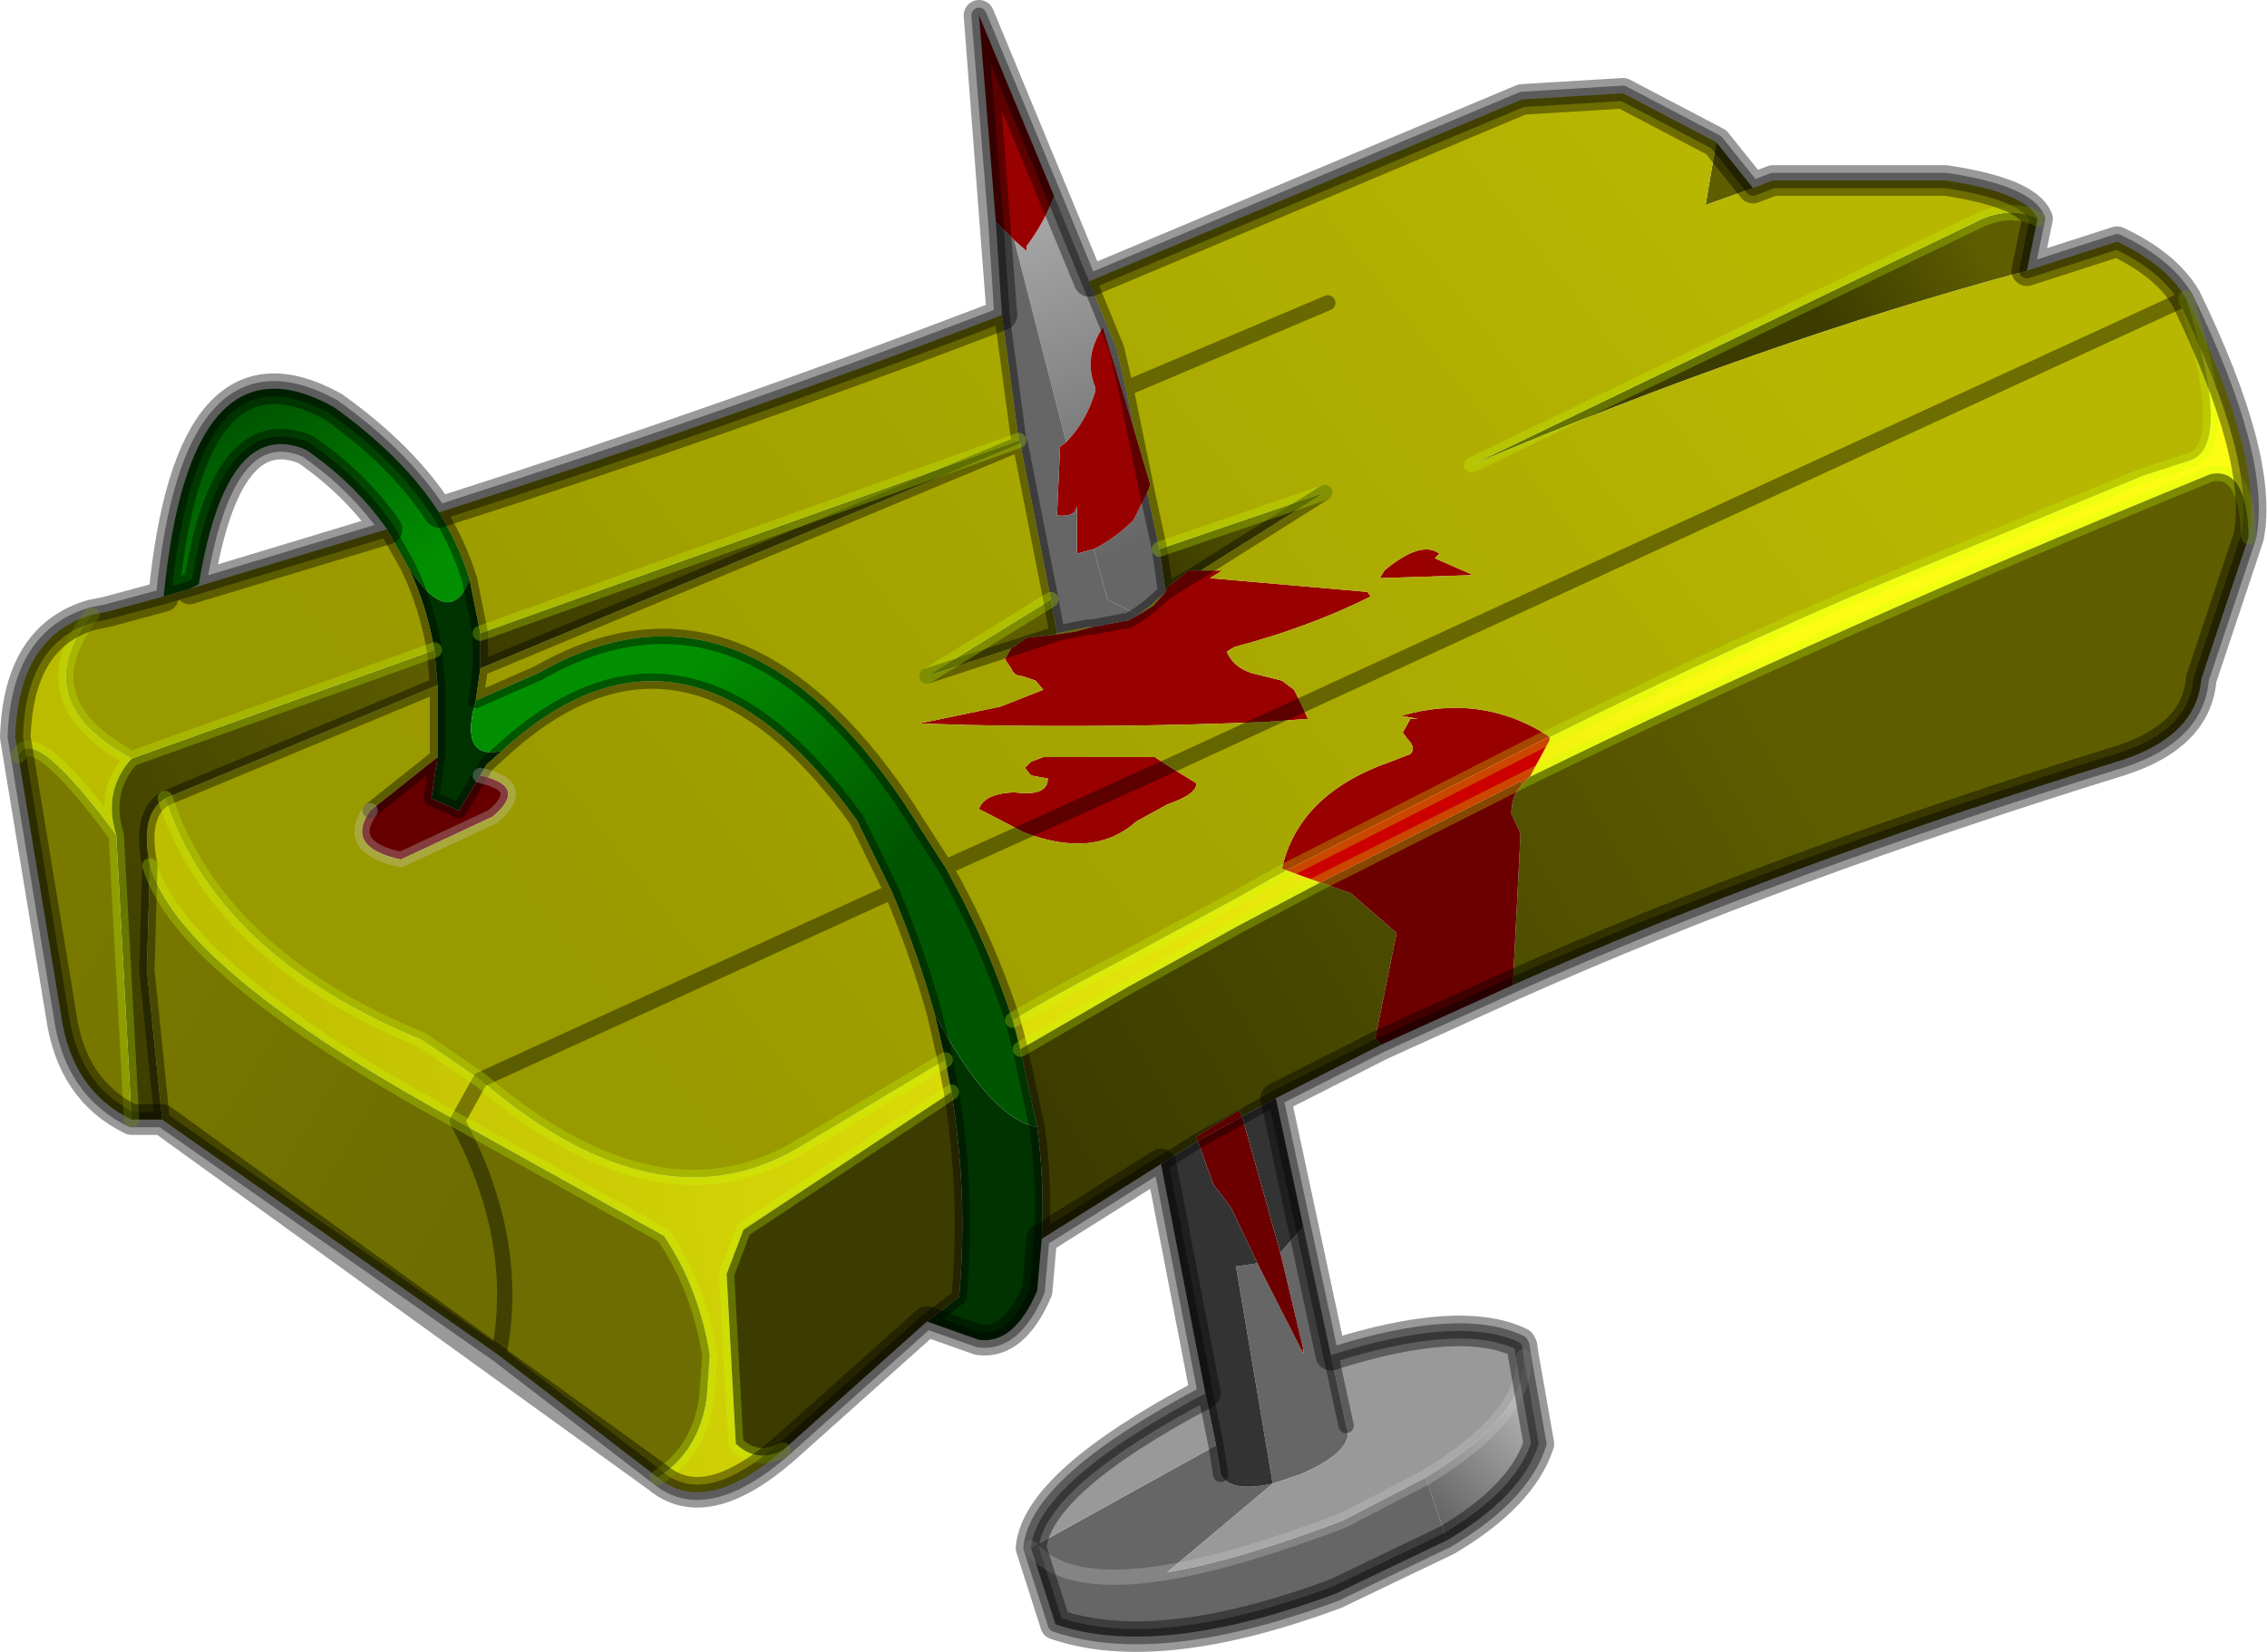 <?xml version="1.0" encoding="UTF-8" standalone="no"?>
<svg xmlns:xlink="http://www.w3.org/1999/xlink" height="54.0px" width="74.1px" xmlns="http://www.w3.org/2000/svg">
  <g transform="matrix(1.0, 0.0, 0.0, 1.0, 37.05, 27.0)">
    <path d="M34.4 -17.25 Q36.95 -12.0 36.45 -9.45 36.4 -11.75 35.2 -11.5 22.95 -6.5 12.95 -1.6 L13.6 -2.8 13.6 -2.9 Q19.55 -5.85 24.3 -7.85 L33.0 -11.45 34.55 -11.95 Q35.95 -12.45 34.4 -17.25 M-11.45 20.4 Q-14.0 22.6 -15.55 21.3 -14.2 20.45 -13.95 18.7 L-13.85 17.3 Q-14.2 15.1 -15.35 13.4 L-22.1 9.65 -21.35 8.3 -22.1 9.65 Q-31.15 4.7 -32.15 1.3 -32.5 -0.4 -31.65 -0.9 -29.95 4.25 -23.25 7.0 L-21.35 8.3 Q-15.45 13.35 -10.75 10.4 L-6.15 7.65 -5.95 8.7 -12.75 13.2 -13.3 14.65 -13.0 20.2 Q-12.3 20.85 -11.45 20.4 M-36.45 -2.3 L-36.55 -2.9 Q-36.45 -6.2 -34.05 -6.9 -36.25 -4.1 -32.75 -2.2 -33.7 -1.15 -33.25 0.3 -35.95 -3.35 -36.45 -2.3 M-3.95 6.35 Q-2.25 5.35 -0.4 4.4 L3.3 2.4 5.0 1.45 6.1 1.85 3.45 3.25 -0.25 5.3 -3.7 7.3 -3.95 6.35" fill="url(#gradient0)" fill-rule="evenodd" stroke="none"/>
    <path d="M0.15 -6.9 L0.55 -7.2 1.05 -7.65 0.65 -7.2 0.25 -6.95 -0.2 -6.7 0.15 -6.9 M-1.35 -6.5 L-1.9 -6.35 -2.6 -6.25 -2.5 -6.3 -1.5 -6.5 -1.35 -6.5" fill="url(#gradient1)" fill-rule="evenodd" stroke="none"/>
    <path d="M-31.7 -7.5 Q-30.85 -16.3 -26.15 -13.7 -23.9 -12.1 -22.7 -10.25 -22.05 -9.2 -21.7 -8.05 -22.35 -6.4 -23.7 -8.45 L-24.4 -9.7 Q-25.45 -11.2 -27.05 -12.3 -29.65 -13.4 -30.55 -7.9 L-30.85 -7.75 -31.7 -7.5" fill="url(#gradient2)" fill-rule="evenodd" stroke="none"/>
    <path d="M-3.0 13.5 L-3.15 15.2 Q-3.9 16.95 -5.05 16.8 L-6.75 16.2 -5.7 15.4 Q-5.4 12.05 -5.95 8.7 L-6.15 7.65 -6.5 6.15 Q-4.7 9.55 -3.15 9.85 -2.9 11.65 -3.0 13.5 M-22.85 -5.75 Q-23.1 -7.2 -23.7 -8.45 -22.35 -6.4 -21.7 -8.05 L-21.35 -6.3 -21.35 -5.15 -21.5 -4.1 Q-22.05 -2.15 -20.65 -2.45 L-21.15 -2.0 -21.35 -1.65 -22.05 -0.5 -22.95 -0.9 -22.75 -2.25 -22.75 -4.6 -22.85 -5.75" fill="#003300" fill-rule="evenodd" stroke="none"/>
    <path d="M-21.35 -1.65 Q-19.75 -1.3 -20.95 -0.3 L-23.95 1.1 Q-25.8 0.7 -24.95 -0.5 L-22.75 -2.25 -22.95 -0.9 -22.05 -0.5 -21.35 -1.65" fill="#660000" fill-rule="evenodd" stroke="none"/>
    <path d="M-31.75 9.6 L-32.75 9.6 -33.25 0.3 Q-33.7 -1.15 -32.75 -2.2 L-22.85 -5.75 -22.75 -4.6 -31.65 -0.9 Q-32.5 -0.4 -32.15 1.3 L-32.25 4.7 -31.75 9.6" fill="url(#gradient3)" fill-rule="evenodd" stroke="none"/>
    <path d="M-6.15 1.35 Q-4.75 3.85 -3.95 6.35 L-3.7 7.3 -3.15 9.85 Q-4.7 9.55 -6.5 6.15 -7.05 4.15 -7.9 2.15 L-9.05 -0.2 Q-14.65 -7.95 -20.65 -2.45 -22.05 -2.15 -21.5 -4.1 L-19.45 -5.0 Q-12.9 -8.75 -7.5 -0.75 L-6.15 1.35" fill="url(#gradient4)" fill-rule="evenodd" stroke="none"/>
    <path d="M-21.35 -5.15 L-21.35 -6.3 -3.75 -12.6 -3.7 -12.5 -21.35 -5.15" fill="url(#gradient5)" fill-rule="evenodd" stroke="none"/>
    <path d="M-2.6 -20.6 L-1.45 -17.8 -0.55 -15.6 -0.25 -14.3 0.05 -12.85 -1.0 -16.3 Q-1.65 -15.3 -1.25 -14.35 L-1.25 -14.2 Q-1.55 -13.2 -2.2 -12.55 L-3.9 -19.15 -3.5 -18.8 -3.5 -18.95 Q-2.9 -19.75 -2.6 -20.6 M-1.3 -9.05 Q-0.6 -9.4 0.0 -10.0 L0.45 -10.9 0.85 -9.05 1.05 -7.65 0.55 -7.2 0.15 -6.9 -0.85 -7.4 -1.3 -9.05" fill="url(#gradient6)" fill-rule="evenodd" stroke="none"/>
    <path d="M-4.5 -19.75 L-5.05 -26.5 -2.6 -20.6 Q-2.9 -19.75 -3.5 -18.95 L-3.5 -18.8 -3.9 -19.15 -4.5 -19.75 M8.2 -8.35 Q9.4 -9.35 10.0 -8.9 L9.85 -8.75 11.1 -8.2 8.05 -8.1 8.2 -8.35 M2.2 -8.35 L2.9 -8.35 2.5 -8.1 7.65 -7.65 7.75 -7.5 Q5.75 -6.5 3.3 -5.85 L3.05 -5.7 Q3.25 -5.2 3.85 -5.0 L4.85 -4.75 5.25 -4.45 5.5 -3.95 4.3 -3.4 5.5 -3.95 5.7 -3.5 4.3 -3.4 Q-0.5 -3.2 -5.45 -3.3 L-7.0 -3.35 -4.35 -3.9 -2.95 -4.45 -3.2 -4.75 -3.65 -4.9 Q-3.9 -4.9 -4.0 -5.15 L-4.2 -5.45 -4.0 -5.8 -2.6 -6.25 -4.0 -5.8 -3.5 -6.15 -2.6 -6.25 -1.9 -6.35 -1.35 -6.5 -0.3 -6.7 -0.2 -6.7 0.25 -6.95 0.65 -7.2 1.05 -7.65 1.1 -7.8 1.8 -8.35 2.2 -8.35 1.05 -7.65 2.2 -8.35 M13.6 -2.9 L13.6 -2.8 13.55 -2.9 13.6 -2.9 13.55 -2.9 5.0 1.45 4.85 1.4 Q5.4 -1.05 8.4 -2.1 L9.05 -2.35 Q9.25 -2.55 8.95 -2.85 L8.8 -3.05 9.05 -3.5 9.3 -3.5 8.75 -3.6 Q11.35 -4.35 13.55 -2.95 L13.6 -2.9 M0.45 -10.9 L0.0 -10.0 Q-0.6 -9.4 -1.3 -9.05 L-1.85 -8.9 -1.85 -10.45 -1.9 -10.3 Q-2.05 -10.1 -2.5 -10.15 L-2.4 -12.4 -2.2 -12.55 Q-1.55 -13.2 -1.25 -14.2 L-1.25 -14.35 Q-1.65 -15.3 -1.0 -16.3 L0.05 -12.85 0.55 -11.15 0.45 -10.9 0.05 -12.85 0.45 -10.9 M1.15 -1.95 L2.05 -1.4 Q2.1 -1.05 1.1 -0.7 L0.1 -0.15 Q-1.3 1.1 -3.6 0.2 L-4.75 -0.4 -5.05 -0.55 Q-4.9 -1.05 -3.9 -1.1 -2.8 -0.95 -2.8 -1.55 L-3.35 -1.65 -3.55 -1.9 -3.35 -2.1 -2.95 -2.25 0.7 -2.25 1.15 -1.95 -3.6 0.2 1.15 -1.95 M12.95 -1.6 L12.7 -1.35 12.65 -1.45 12.95 -1.6 M3.55 9.5 L2.1 10.3 2.05 10.15 3.6 9.2 3.45 9.3 3.55 9.5 M5.5 17.15 L5.55 17.1 5.55 17.25 5.5 17.15" fill="#990000" fill-rule="evenodd" stroke="none"/>
    <path d="M5.55 13.1 L6.45 17.3 6.95 19.6 Q7.3 20.4 5.45 21.2 L4.55 21.5 1.1 24.4 Q3.45 24.0 6.85 22.7 L9.55 21.3 10.25 23.35 6.6 25.1 Q0.8 27.25 -2.55 26.1 L-3.35 23.6 2.7 20.25 2.85 21.2 Q3.15 21.8 4.55 21.5 L3.35 14.4 4.05 14.3 5.5 17.15 5.55 17.25 5.55 17.1 4.8 13.95 5.55 13.1 M-4.3 -16.7 L-4.5 -19.75 -3.9 -19.15 -2.2 -12.55 -2.4 -12.4 -2.5 -10.15 Q-2.05 -10.1 -1.9 -10.3 L-1.85 -10.45 -1.85 -8.9 -1.3 -9.05 -0.85 -7.4 0.15 -6.9 -0.2 -6.7 -0.3 -6.7 -1.35 -6.5 -1.5 -6.5 -2.5 -6.3 -2.7 -7.4 -3.7 -12.5 -3.75 -12.6 -4.3 -16.7 M1.1 24.4 Q-2.2 24.95 -3.35 23.6 -2.2 24.95 1.1 24.4" fill="#666666" fill-rule="evenodd" stroke="none"/>
    <path d="M19.05 -22.35 L20.25 -20.85 18.7 -20.3 19.05 -22.35 M-2.7 -7.4 L-2.5 -6.3 -2.6 -6.25 -3.5 -6.15 -4.0 -5.8 -6.75 -4.9 -2.7 -7.4" fill="#5e5e00" fill-rule="evenodd" stroke="none"/>
    <path d="M1.05 -7.65 L0.85 -9.05 6.25 -10.9 2.2 -8.35 1.8 -8.35 1.1 -7.8 1.05 -7.65" fill="url(#gradient7)" fill-rule="evenodd" stroke="none"/>
    <path d="M36.45 -9.45 L34.9 -4.8 Q34.75 -2.95 32.3 -2.15 21.15 1.3 12.4 5.2 L12.65 0.25 12.35 -0.4 Q12.35 -1.0 12.7 -1.35 L12.95 -1.6 Q22.95 -6.5 35.2 -11.5 36.4 -11.75 36.45 -9.45 M8.1 7.15 L4.65 8.9 3.55 9.5 3.45 9.3 3.6 9.2 2.05 10.15 2.1 10.3 0.9 11.05 -3.0 13.5 Q-2.9 11.65 -3.15 9.85 L-3.7 7.3 -0.25 5.3 3.45 3.25 6.1 1.85 7.1 2.2 8.6 3.5 7.9 6.95 8.1 7.15 M-6.75 16.2 L-11.45 20.4 Q-12.3 20.85 -13.0 20.2 L-13.3 14.65 -12.75 13.2 -5.95 8.7 Q-5.4 12.05 -5.7 15.4 L-6.75 16.2" fill="url(#gradient8)" fill-rule="evenodd" stroke="none"/>
    <path d="M13.6 -2.8 L12.95 -1.6 12.65 -1.45 6.1 1.85 5.0 1.45 13.55 -2.9 13.6 -2.8" fill="#cc0000" fill-rule="evenodd" stroke="none"/>
    <path d="M12.4 5.2 L8.1 7.15 7.9 6.95 8.6 3.5 7.1 2.2 6.1 1.85 12.65 -1.45 12.7 -1.35 Q12.35 -1.0 12.35 -0.4 L12.65 0.25 12.4 5.2 M2.1 10.3 L3.55 9.5 4.8 13.95 5.55 17.1 5.5 17.15 4.05 14.3 3.2 12.5 2.6 11.7 2.1 10.3" fill="#6c0000" fill-rule="evenodd" stroke="none"/>
    <path d="M29.55 -19.85 L29.2 -18.15 Q20.6 -15.85 11.05 -11.8 L27.75 -19.85 Q28.75 -20.25 29.55 -19.85" fill="url(#gradient9)" fill-rule="evenodd" stroke="none"/>
    <path d="M4.65 8.9 L5.55 13.1 4.8 13.95 3.55 9.5 4.65 8.9 M2.35 18.55 L0.9 11.05 2.1 10.3 2.6 11.7 3.2 12.5 4.05 14.3 3.35 14.4 4.55 21.5 Q3.15 21.8 2.85 21.2 L2.7 20.25 2.35 18.55" fill="#333333" fill-rule="evenodd" stroke="none"/>
    <path d="M6.45 17.3 Q10.7 15.95 12.65 16.9 L12.7 17.0 12.75 17.35 Q12.9 19.25 9.55 21.3 L6.85 22.7 Q3.45 24.0 1.1 24.4 L4.55 21.5 5.45 21.2 Q7.3 20.4 6.95 19.6 L6.45 17.3 M-3.35 23.6 Q-3.15 21.45 2.35 18.55 L2.7 20.25 -3.35 23.6" fill="#999999" fill-rule="evenodd" stroke="none"/>
    <path d="M12.75 17.35 L13.25 20.2 Q12.7 21.9 10.25 23.35 L9.55 21.3 Q12.9 19.25 12.75 17.35" fill="url(#gradient10)" fill-rule="evenodd" stroke="none"/>
    <path d="M-15.55 21.3 L-20.75 17.3 -31.75 9.6 -32.25 4.7 -32.15 1.3 Q-31.15 4.7 -22.1 9.65 L-15.35 13.4 Q-14.2 15.1 -13.85 17.3 L-13.95 18.7 Q-14.2 20.45 -15.55 21.3 M-32.75 9.6 Q-34.7 8.65 -35.05 6.2 L-36.45 -2.3 Q-35.95 -3.35 -33.25 0.3 L-32.75 9.6 M-20.75 17.3 Q-20.0 13.55 -22.1 9.65 -20.0 13.55 -20.75 17.3" fill="url(#gradient11)" fill-rule="evenodd" stroke="none"/>
    <path d="M20.25 -20.85 L20.9 -21.1 26.55 -21.1 Q29.2 -20.7 29.55 -19.85 28.75 -20.25 27.75 -19.85 L11.05 -11.8 Q20.6 -15.85 29.2 -18.15 L32.15 -19.1 Q33.75 -18.35 34.4 -17.25 L5.5 -3.95 34.4 -17.25 Q35.95 -12.45 34.55 -11.95 L33.0 -11.45 24.3 -7.85 Q19.55 -5.85 13.6 -2.9 L13.55 -2.95 Q11.35 -4.35 8.75 -3.6 L9.3 -3.5 9.05 -3.5 8.8 -3.05 8.95 -2.85 Q9.25 -2.55 9.05 -2.35 L8.4 -2.1 Q5.4 -1.05 4.85 1.4 L5.0 1.45 3.3 2.4 -0.4 4.4 Q-2.25 5.35 -3.95 6.35 -4.75 3.85 -6.15 1.35 L-3.6 0.2 -6.15 1.35 -7.5 -0.75 Q-12.9 -8.75 -19.45 -5.0 L-21.5 -4.1 -21.35 -5.15 -3.7 -12.5 -2.7 -7.4 -6.75 -4.9 -4.0 -5.8 -4.2 -5.45 -4.0 -5.15 Q-3.9 -4.9 -3.65 -4.9 L-3.2 -4.75 -2.95 -4.45 -4.35 -3.9 -7.0 -3.35 -5.45 -3.3 Q-0.5 -3.2 4.3 -3.4 L5.7 -3.5 5.5 -3.95 5.25 -4.45 4.85 -4.75 3.85 -5.0 Q3.25 -5.2 3.05 -5.7 L3.3 -5.85 Q5.75 -6.5 7.75 -7.5 L7.65 -7.65 2.5 -8.1 2.9 -8.35 2.2 -8.35 6.25 -10.9 0.85 -9.05 0.45 -10.9 0.55 -11.15 0.05 -12.85 -0.25 -14.3 -0.55 -15.6 -1.45 -17.8 12.7 -23.75 16.0 -23.95 19.05 -22.35 18.7 -20.3 20.25 -20.85 M-34.05 -6.9 L-33.55 -7.0 -31.7 -7.5 -30.85 -7.75 -24.4 -9.7 -23.7 -8.45 Q-23.1 -7.2 -22.85 -5.75 L-32.75 -2.2 Q-36.25 -4.1 -34.05 -6.9 M-22.7 -10.25 Q-13.3 -13.25 -4.3 -16.7 L-3.75 -12.6 -21.35 -6.3 -21.7 -8.05 Q-22.05 -9.2 -22.7 -10.25 M8.2 -8.35 L8.05 -8.1 11.1 -8.2 9.85 -8.75 10.0 -8.9 Q9.4 -9.35 8.2 -8.35 M1.15 -1.95 L4.3 -3.4 1.15 -1.95 0.7 -2.25 -2.95 -2.25 -3.35 -2.1 -3.55 -1.9 -3.35 -1.65 -2.8 -1.55 Q-2.8 -0.95 -3.9 -1.1 -4.9 -1.05 -5.05 -0.55 L-4.75 -0.4 -3.6 0.2 Q-1.3 1.1 0.1 -0.15 L1.1 -0.7 Q2.1 -1.05 2.05 -1.4 L1.15 -1.95 M-21.35 -1.65 L-21.15 -2.0 -20.65 -2.45 Q-14.65 -7.95 -9.05 -0.2 L-7.9 2.15 Q-7.05 4.15 -6.5 6.15 L-6.15 7.65 -10.75 10.4 Q-15.45 13.35 -21.35 8.3 L-23.25 7.0 Q-29.95 4.25 -31.65 -0.9 L-22.75 -4.6 -22.75 -2.25 -24.95 -0.5 Q-25.8 0.7 -23.95 1.1 L-20.95 -0.3 Q-19.75 -1.3 -21.35 -1.65 M-7.9 2.15 L-21.35 8.3 -7.9 2.15 M6.35 -17.1 L-0.25 -14.3 6.35 -17.1" fill="url(#gradient12)" fill-rule="evenodd" stroke="none"/>
    <path d="M19.05 -22.35 L20.25 -20.85 20.9 -21.1 26.55 -21.1 Q29.2 -20.7 29.55 -19.85 L29.2 -18.15 32.15 -19.1 Q33.75 -18.35 34.4 -17.25 36.95 -12.0 36.45 -9.45 L34.9 -4.8 Q34.75 -2.95 32.3 -2.15 21.15 1.3 12.4 5.2 L8.1 7.15 4.65 8.9 5.55 13.1 6.45 17.3 Q10.7 15.95 12.65 16.9 L12.7 17.0 12.75 17.35 13.25 20.2 Q12.7 21.9 10.25 23.35 L6.6 25.1 Q0.8 27.25 -2.55 26.1 L-3.35 23.6 Q-3.15 21.45 2.35 18.55 L0.9 11.05 -3.0 13.5 -3.15 15.2 Q-3.9 16.95 -5.05 16.8 L-6.75 16.2 -11.45 20.4 Q-14.0 22.6 -15.55 21.3 L-20.75 17.3 -31.75 9.6 -32.75 9.6 Q-34.7 8.65 -35.05 6.2 L-36.45 -2.3 -36.55 -2.9 Q-36.45 -6.2 -34.05 -6.9 L-33.55 -7.0 -31.7 -7.5 Q-30.85 -16.3 -26.15 -13.7 -23.9 -12.1 -22.7 -10.25 -13.3 -13.25 -4.3 -16.7 L-4.5 -19.75 -5.05 -26.5 -2.6 -20.6 -1.45 -17.8 12.7 -23.75 16.0 -23.95 19.05 -22.35 M5.5 -3.95 L34.4 -17.25 M0.45 -10.9 L0.05 -12.85 -0.25 -14.3 -0.55 -15.6 -1.45 -17.8 M0.15 -6.9 L0.55 -7.2 1.05 -7.65 0.85 -9.05 0.45 -10.9 M2.2 -8.35 L6.25 -10.9 M-0.2 -6.7 L-0.3 -6.7 -1.35 -6.5 -1.5 -6.5 -2.5 -6.3 -2.7 -7.4 -3.7 -12.5 -21.35 -5.15 -21.35 -6.3 -21.7 -8.05 Q-22.05 -9.2 -22.7 -10.25 M-2.6 -6.25 L-4.0 -5.8 -6.75 -4.9 M4.3 -3.4 L5.5 -3.95 M4.3 -3.4 L1.15 -1.95 -3.6 0.2 -6.15 1.35 Q-4.75 3.85 -3.95 6.35 L-3.7 7.3 -3.15 9.85 Q-2.9 11.65 -3.0 13.5 M2.2 -8.35 L1.05 -7.65 M2.1 10.3 L3.55 9.5 4.65 8.9 M2.1 10.3 L0.9 11.05 M6.95 19.6 L6.45 17.3 M2.7 20.25 L2.85 21.2 M2.35 18.55 L2.7 20.25 M-22.85 -5.75 Q-23.1 -7.2 -23.7 -8.45 L-24.4 -9.7 -30.85 -7.75 -31.7 -7.5 M-30.85 -7.75 L-30.55 -7.9 Q-29.65 -13.4 -27.05 -12.3 -25.45 -11.2 -24.4 -9.7 M-21.5 -4.1 L-21.35 -5.15 M-3.75 -12.6 L-4.3 -16.7 M-21.35 -1.65 L-21.15 -2.0 -20.65 -2.45 Q-14.65 -7.95 -9.05 -0.2 L-7.9 2.15 Q-7.05 4.15 -6.5 6.15 L-6.15 7.65 -5.95 8.7 Q-5.4 12.05 -5.7 15.4 L-6.75 16.2 M-21.5 -4.1 L-19.45 -5.0 Q-12.9 -8.75 -7.5 -0.75 L-6.15 1.35 M-21.35 -1.65 L-22.05 -0.5 -22.95 -0.9 -22.75 -2.25 -24.95 -0.5 M-22.75 -4.6 L-22.75 -2.25 M-22.85 -5.75 L-22.75 -4.6 -31.65 -0.9 Q-32.5 -0.4 -32.15 1.3 L-32.25 4.7 -31.75 9.6 M-21.35 8.3 L-7.9 2.15 M-3.75 -12.6 L-3.7 -12.5 M-2.6 -6.25 L-2.5 -6.3 M-21.35 8.3 L-22.1 9.65 Q-20.0 13.55 -20.75 17.3 M-0.25 -14.3 L6.35 -17.1 M0.15 -6.9 L-0.2 -6.7" fill="none" stroke="#000000" stroke-linecap="round" stroke-linejoin="round" stroke-opacity="0.4" stroke-width="0.5"/>
    <path d="M34.4 -17.25 Q35.95 -12.45 34.55 -11.95 L33.0 -11.45 24.3 -7.85 Q19.55 -5.85 13.6 -2.9 L13.55 -2.9 5.0 1.45 3.3 2.4 -0.4 4.4 Q-2.25 5.35 -3.95 6.35 M12.95 -1.6 Q22.95 -6.5 35.2 -11.5 36.4 -11.75 36.45 -9.45 M6.25 -10.9 L0.85 -9.05 M12.65 -1.45 L12.95 -1.6 M11.05 -11.8 L27.75 -19.85 Q28.75 -20.25 29.55 -19.85 M6.1 1.85 L3.45 3.25 -0.25 5.3 -3.7 7.3 M6.1 1.85 L12.65 -1.45 M-34.05 -6.9 Q-36.25 -4.1 -32.75 -2.2 L-22.85 -5.75 M-21.35 -6.3 L-3.75 -12.6 M-31.65 -0.9 Q-29.95 4.25 -23.25 7.0 L-21.35 8.3 Q-15.45 13.35 -10.75 10.4 L-6.15 7.65 M-6.75 -4.9 L-2.7 -7.4 M-22.1 9.65 L-15.35 13.4 Q-14.2 15.1 -13.85 17.3 L-13.95 18.7 Q-14.2 20.45 -15.55 21.3 M-11.45 20.4 Q-12.3 20.85 -13.0 20.2 L-13.3 14.65 -12.75 13.2 -5.95 8.7 M-32.75 9.6 L-33.25 0.3 Q-35.95 -3.35 -36.45 -2.3 M-32.15 1.3 Q-31.15 4.7 -22.1 9.65 M-33.25 0.3 Q-33.7 -1.15 -32.75 -2.2" fill="none" stroke="#ccff00" stroke-linecap="round" stroke-linejoin="round" stroke-opacity="0.278" stroke-width="0.5"/>
    <path d="M1.1 24.4 Q3.45 24.0 6.85 22.7 L9.55 21.3 Q12.9 19.25 12.75 17.35 M-3.35 23.6 Q-2.2 24.95 1.1 24.4 M-24.95 -0.5 Q-25.8 0.7 -23.95 1.1 L-20.95 -0.3 Q-19.75 -1.3 -21.35 -1.65" fill="none" stroke="#cccccc" stroke-linecap="round" stroke-linejoin="round" stroke-opacity="0.302" stroke-width="0.5"/>
    <path d="M16.0 -23.95 L19.05 -22.35 20.25 -20.85 20.9 -21.1 26.55 -21.1 Q29.2 -20.7 29.55 -19.85 L29.2 -18.15 32.15 -19.1 Q33.75 -18.35 34.4 -17.25 36.95 -12.0 36.45 -9.45 L34.9 -4.8 Q34.75 -2.95 32.3 -2.15 21.15 1.3 12.4 5.2 L8.1 7.15 4.65 8.9 6.45 17.3 Q10.7 15.95 12.65 16.9 L12.7 17.0 12.75 17.35 13.25 20.2 Q12.7 21.9 10.25 23.35 L6.6 25.1 Q0.8 27.25 -2.55 26.1 L-3.35 23.6 Q-3.15 21.45 2.35 18.55 L0.9 11.05 -3.0 13.5 -3.15 15.2 Q-3.9 16.95 -5.05 16.8 L-6.75 16.2 -11.45 20.4 Q-14.0 22.6 -15.55 21.3 L-31.75 9.6 -32.75 9.6 Q-34.7 8.65 -35.05 6.2 L-36.55 -2.9 Q-36.45 -6.2 -34.05 -6.9 L-33.55 -7.0 -31.7 -7.5 Q-30.85 -16.3 -26.15 -13.7 -23.9 -12.1 -22.7 -10.25 -13.3 -13.25 -4.3 -16.7 L-5.05 -26.5 -1.45 -17.8 12.7 -23.75 16.0 -23.95 M-30.55 -7.9 Q-29.65 -13.4 -27.05 -12.3 -25.45 -11.2 -24.4 -9.7 L-30.85 -7.75 -30.55 -7.9 Z" fill="none" stroke="#000000" stroke-linecap="round" stroke-linejoin="round" stroke-opacity="0.4" stroke-width="1.0"/>
  </g>
  <defs>
    <linearGradient gradientTransform="matrix(0.034, -0.005, 0.003, 0.019, -4.6, 4.45)" gradientUnits="userSpaceOnUse" id="gradient0" spreadMethod="pad" x1="-819.2" x2="819.2">
      <stop offset="0.0" stop-color="#bbbb00"/>
      <stop offset="0.988" stop-color="#fdfd13"/>
    </linearGradient>
    <linearGradient gradientTransform="matrix(0.022, -0.017, 0.014, 0.018, -0.3, -8.9)" gradientUnits="userSpaceOnUse" id="gradient1" spreadMethod="pad" x1="-819.2" x2="819.2">
      <stop offset="0.0" stop-color="#999900"/>
      <stop offset="0.988" stop-color="#cac902"/>
    </linearGradient>
    <linearGradient gradientTransform="matrix(-0.002, -0.004, 0.005, -0.003, -27.85, -9.95)" gradientUnits="userSpaceOnUse" id="gradient2" spreadMethod="pad" x1="-819.2" x2="819.2">
      <stop offset="0.0" stop-color="#028f01"/>
      <stop offset="1.0" stop-color="#005500"/>
    </linearGradient>
    <linearGradient gradientTransform="matrix(-0.009, 0.005, -0.003, -0.006, -28.2, 1.25)" gradientUnits="userSpaceOnUse" id="gradient3" spreadMethod="pad" x1="-819.2" x2="819.2">
      <stop offset="0.0" stop-color="#5e5e00"/>
      <stop offset="0.988" stop-color="#3c3c00"/>
    </linearGradient>
    <linearGradient gradientTransform="matrix(0.004, 0.004, -0.004, 0.004, -12.85, -0.3)" gradientUnits="userSpaceOnUse" id="gradient4" spreadMethod="pad" x1="-819.2" x2="819.2">
      <stop offset="0.0" stop-color="#028f01"/>
      <stop offset="1.0" stop-color="#005500"/>
    </linearGradient>
    <linearGradient gradientTransform="matrix(-0.01, 0.006, -0.001, -0.002, -12.75, -9.3)" gradientUnits="userSpaceOnUse" id="gradient5" spreadMethod="pad" x1="-819.2" x2="819.2">
      <stop offset="0.0" stop-color="#5e5e00"/>
      <stop offset="0.988" stop-color="#3c3c00"/>
    </linearGradient>
    <linearGradient gradientTransform="matrix(-0.002, -0.008, 0.001, -4.0E-4, -1.85, -15.6)" gradientUnits="userSpaceOnUse" id="gradient6" spreadMethod="pad" x1="-819.2" x2="819.2">
      <stop offset="0.0" stop-color="#666666"/>
      <stop offset="1.0" stop-color="#b3b3b3"/>
    </linearGradient>
    <linearGradient gradientTransform="matrix(-0.003, 0.002, -4.0E-4, -7.0E-4, 3.4, -9.75)" gradientUnits="userSpaceOnUse" id="gradient7" spreadMethod="pad" x1="-819.2" x2="819.2">
      <stop offset="0.0" stop-color="#5e5e00"/>
      <stop offset="0.988" stop-color="#3c3c00"/>
    </linearGradient>
    <linearGradient gradientTransform="matrix(-0.015, 0.009, -0.003, -0.005, 10.7, 4.8)" gradientUnits="userSpaceOnUse" id="gradient8" spreadMethod="pad" x1="-819.2" x2="819.2">
      <stop offset="0.0" stop-color="#5e5e00"/>
      <stop offset="0.988" stop-color="#3c3c00"/>
    </linearGradient>
    <linearGradient gradientTransform="matrix(-0.003, 0.002, -0.001, -0.002, 25.1, -17.9)" gradientUnits="userSpaceOnUse" id="gradient9" spreadMethod="pad" x1="-819.2" x2="819.2">
      <stop offset="0.0" stop-color="#5e5e00"/>
      <stop offset="0.988" stop-color="#3c3c00"/>
    </linearGradient>
    <linearGradient gradientTransform="matrix(0.002, -0.002, 0.001, 0.001, 11.4, 20.65)" gradientUnits="userSpaceOnUse" id="gradient10" spreadMethod="pad" x1="-819.2" x2="819.2">
      <stop offset="0.0" stop-color="#666666"/>
      <stop offset="1.0" stop-color="#b3b3b3"/>
    </linearGradient>
    <linearGradient gradientTransform="matrix(0.008, 0.005, -0.003, 0.005, -27.95, 8.05)" gradientUnits="userSpaceOnUse" id="gradient11" spreadMethod="pad" x1="-819.2" x2="819.2">
      <stop offset="0.0" stop-color="#797900"/>
      <stop offset="0.988" stop-color="#6d6d01"/>
    </linearGradient>
    <linearGradient gradientTransform="matrix(0.022, -0.017, 0.014, 0.018, -0.3, -8.9)" gradientUnits="userSpaceOnUse" id="gradient12" spreadMethod="pad" x1="-819.2" x2="819.2">
      <stop offset="0.0" stop-color="#999900"/>
      <stop offset="0.988" stop-color="#b7b601"/>
    </linearGradient>
  </defs>
</svg>
